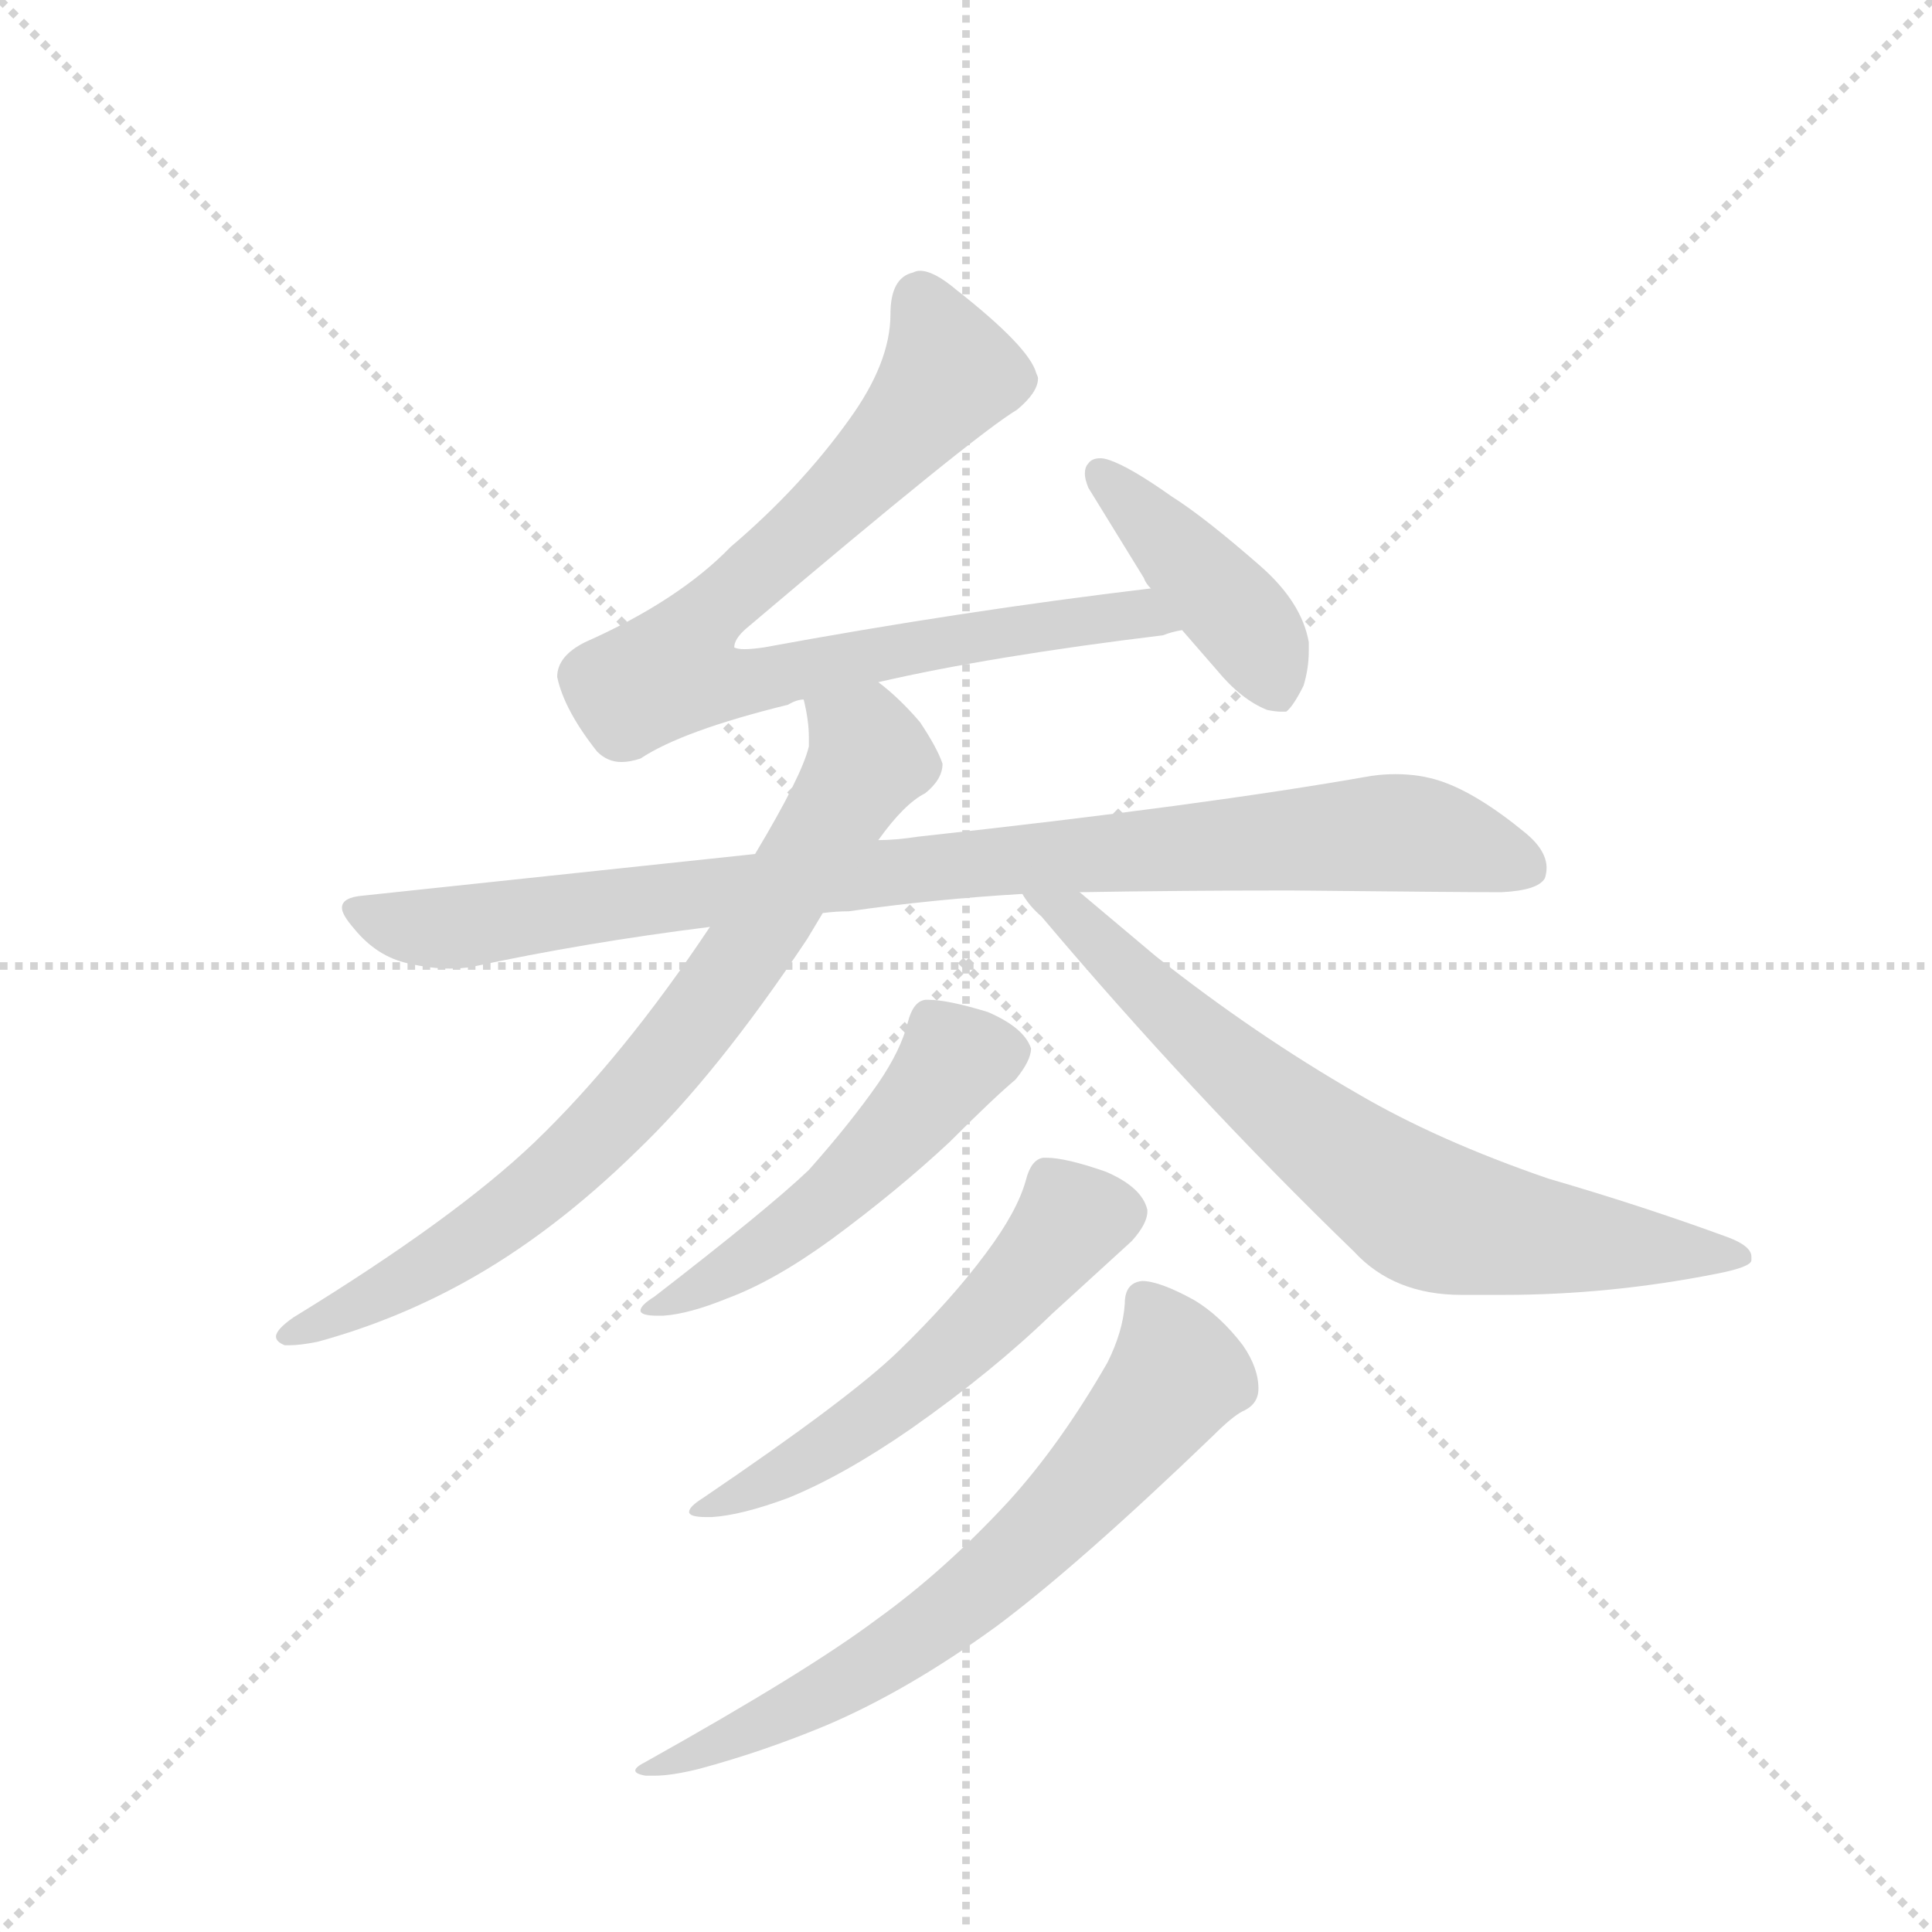 <svg version="1.1" viewBox="0 0 1024 1024" xmlns="http://www.w3.org/2000/svg">
  <g stroke="lightgray" stroke-dasharray="1,1" stroke-width="1" transform="scale(4, 4)">
    <line x1="0" y1="0" x2="256" y2="256"></line>
    <line x1="256" y1="0" x2="0" y2="256"></line>
    <line x1="128" y1="0" x2="128" y2="256"></line>
    <line x1="0" y1="128" x2="256" y2="128"></line>
  </g>
  <g transform="scale(0.92, -0.92) translate(60, -900)">
    <style type="text/css">
      
        @keyframes keyframes0 {
          from {
            stroke: blue;
            stroke-dashoffset: 831;
            stroke-width: 128;
          }
          73% {
            animation-timing-function: step-end;
            stroke: blue;
            stroke-dashoffset: 0;
            stroke-width: 128;
          }
          to {
            stroke: black;
            stroke-width: 1024;
          }
        }
        #make-me-a-hanzi-animation-0 {
          animation: keyframes0 0.926s both;
          animation-delay: 0s;
          animation-timing-function: linear;
        }
      
        @keyframes keyframes1 {
          from {
            stroke: blue;
            stroke-dashoffset: 427;
            stroke-width: 128;
          }
          58% {
            animation-timing-function: step-end;
            stroke: blue;
            stroke-dashoffset: 0;
            stroke-width: 128;
          }
          to {
            stroke: black;
            stroke-width: 1024;
          }
        }
        #make-me-a-hanzi-animation-1 {
          animation: keyframes1 0.597s both;
          animation-delay: 0.926s;
          animation-timing-function: linear;
        }
      
        @keyframes keyframes2 {
          from {
            stroke: blue;
            stroke-dashoffset: 937;
            stroke-width: 128;
          }
          75% {
            animation-timing-function: step-end;
            stroke: blue;
            stroke-dashoffset: 0;
            stroke-width: 128;
          }
          to {
            stroke: black;
            stroke-width: 1024;
          }
        }
        #make-me-a-hanzi-animation-2 {
          animation: keyframes2 1.013s both;
          animation-delay: 1.524s;
          animation-timing-function: linear;
        }
      
        @keyframes keyframes3 {
          from {
            stroke: blue;
            stroke-dashoffset: 781;
            stroke-width: 128;
          }
          72% {
            animation-timing-function: step-end;
            stroke: blue;
            stroke-dashoffset: 0;
            stroke-width: 128;
          }
          to {
            stroke: black;
            stroke-width: 1024;
          }
        }
        #make-me-a-hanzi-animation-3 {
          animation: keyframes3 0.886s both;
          animation-delay: 2.536s;
          animation-timing-function: linear;
        }
      
        @keyframes keyframes4 {
          from {
            stroke: blue;
            stroke-dashoffset: 733;
            stroke-width: 128;
          }
          70% {
            animation-timing-function: step-end;
            stroke: blue;
            stroke-dashoffset: 0;
            stroke-width: 128;
          }
          to {
            stroke: black;
            stroke-width: 1024;
          }
        }
        #make-me-a-hanzi-animation-4 {
          animation: keyframes4 0.847s both;
          animation-delay: 3.422s;
          animation-timing-function: linear;
        }
      
        @keyframes keyframes5 {
          from {
            stroke: blue;
            stroke-dashoffset: 518;
            stroke-width: 128;
          }
          63% {
            animation-timing-function: step-end;
            stroke: blue;
            stroke-dashoffset: 0;
            stroke-width: 128;
          }
          to {
            stroke: black;
            stroke-width: 1024;
          }
        }
        #make-me-a-hanzi-animation-5 {
          animation: keyframes5 0.672s both;
          animation-delay: 4.268s;
          animation-timing-function: linear;
        }
      
        @keyframes keyframes6 {
          from {
            stroke: blue;
            stroke-dashoffset: 564;
            stroke-width: 128;
          }
          65% {
            animation-timing-function: step-end;
            stroke: blue;
            stroke-dashoffset: 0;
            stroke-width: 128;
          }
          to {
            stroke: black;
            stroke-width: 1024;
          }
        }
        #make-me-a-hanzi-animation-6 {
          animation: keyframes6 0.709s both;
          animation-delay: 4.94s;
          animation-timing-function: linear;
        }
      
        @keyframes keyframes7 {
          from {
            stroke: blue;
            stroke-dashoffset: 692;
            stroke-width: 128;
          }
          69% {
            animation-timing-function: step-end;
            stroke: blue;
            stroke-dashoffset: 0;
            stroke-width: 128;
          }
          to {
            stroke: black;
            stroke-width: 1024;
          }
        }
        #make-me-a-hanzi-animation-7 {
          animation: keyframes7 0.813s both;
          animation-delay: 5.649s;
          animation-timing-function: linear;
        }
      
    </style>
    
      <path d="M 446 507 Q 511 522 610 534 Q 615 536 621 537 C 650 543 633 565 603 561 Q 494 548 380 527 Q 373 526 369 526 Q 365 526 363 527 Q 363 532 370 538 Q 501 649 526 664 Q 538 674 538 682 Q 538 683 537 685 Q 533 700 491 733 Q 478 744 470 744 Q 468 744 466 743 Q 453 740 453 719 Q 453 691 429 658 Q 401 619 361 585 Q 331 554 277 530 Q 261 522 261 510 Q 265 491 284 467 Q 290 461 298 461 Q 303 461 309 463 Q 333 479 394 494 Q 399 497 403 497 L 446 507 Z" fill="lightgray"></path>
    
      <path d="M 621 537 L 641 514 Q 655 497 670 491 Q 675 490 678 490 L 681 490 Q 685 493 691 505 Q 694 515 694 525 L 694 530 Q 690 553 666 574 Q 634 602 615 614 Q 591 631 579 635 Q 576 636 574 636 Q 569 636 567 633 Q 565 631 565 627 Q 565 624 567 619 L 599 567 Q 600 564 603 561 L 621 537 Z" fill="lightgray"></path>
    
      <path d="M 469 418 Q 456 416 446 416 L 375 408 L 149 384 Q 137 383 137 377 Q 137 373 144 365 Q 157 349 175 345 Q 188 342 199 342 Q 206 342 212 343 Q 277 357 349 366 L 414 374 Q 422 375 429 375 Q 478 382 529 385 L 562 386 Q 622 387 683 387 Q 781 386 805 386 Q 826 387 830 394 Q 831 397 831 400 Q 831 410 819 420 Q 791 443 770 450 Q 758 454 744 454 Q 737 454 730 453 Q 634 436 469 418 Z" fill="lightgray"></path>
    
      <path d="M 446 416 Q 461 437 473 443 Q 483 451 483 460 Q 480 469 470 484 Q 458 498 446 507 C 423 527 398 527 403 497 Q 406 485 406 475 L 406 470 Q 402 453 375 408 L 349 366 Q 299 291 248 242 Q 202 198 109 141 Q 99 134 99 130 Q 99 127 104 125 L 107 125 Q 113 125 123 127 Q 167 139 207 161 Q 258 189 307 237 Q 353 281 405 359 L 414 374 L 446 416 Z" fill="lightgray"></path>
    
      <path d="M 529 385 Q 533 378 540 372 Q 627 269 720 179 Q 743 154 782 154 L 806 154 Q 867 154 928 166 Q 949 170 949 174 L 949 176 Q 949 182 936 187 Q 887 205 832 221 Q 768 243 722 270 Q 663 304 606 349 L 562 386 C 539 405 510 408 529 385 Z" fill="lightgray"></path>
    
      <path d="M 446 276 Q 430 253 406 226 Q 383 204 317 153 Q 309 148 309 145 Q 309 142 319 142 L 322 142 Q 337 143 359 152 Q 386 162 419 186 Q 457 214 487 242 Q 513 268 525 278 Q 534 289 534 296 Q 530 308 509 317 Q 486 324 475 324 L 473 324 Q 466 323 463 311 Q 459 295 446 276 Z" fill="lightgray"></path>
    
      <path d="M 508 178 Q 488 151 457 121 Q 429 94 345 37 Q 337 32 337 29 Q 337 26 347 26 L 350 26 Q 367 27 394 37 Q 426 50 465 77 Q 512 110 546 143 L 592 185 Q 601 195 601 202 L 601 203 Q 598 216 577 225 Q 554 233 543 233 L 541 233 Q 534 232 531 220 Q 526 202 508 178 Z" fill="lightgray"></path>
    
      <path d="M 578 115 Q 551 68 521 35 Q 484 -5 445 -33 Q 405 -63 312 -115 Q 306 -118 306 -120 Q 306 -122 312 -123 L 317 -123 Q 327 -123 343 -119 Q 380 -109 416 -94 Q 463 -74 514 -37 Q 561 -2 639 73 Q 650 84 656 87 Q 665 91 665 100 Q 665 112 656 125 Q 643 142 628 151 Q 608 162 598 162 Q 588 161 588 149 Q 587 133 578 115 Z" fill="lightgray"></path>
    
    
      <clipPath id="make-me-a-hanzi-clip-0">
        <path d="M 446 507 Q 511 522 610 534 Q 615 536 621 537 C 650 543 633 565 603 561 Q 494 548 380 527 Q 373 526 369 526 Q 365 526 363 527 Q 363 532 370 538 Q 501 649 526 664 Q 538 674 538 682 Q 538 683 537 685 Q 533 700 491 733 Q 478 744 470 744 Q 468 744 466 743 Q 453 740 453 719 Q 453 691 429 658 Q 401 619 361 585 Q 331 554 277 530 Q 261 522 261 510 Q 265 491 284 467 Q 290 461 298 461 Q 303 461 309 463 Q 333 479 394 494 Q 399 497 403 497 L 446 507 Z"></path>
      </clipPath>
      <path clip-path="url(#make-me-a-hanzi-clip-0)" d="M 471 731 L 487 687 L 482 678 L 419 607 L 349 547 L 328 514 L 360 505 L 539 540 L 597 546 L 614 541" fill="none" id="make-me-a-hanzi-animation-0" stroke-dasharray="703 1406" stroke-linecap="round"></path>
    
      <clipPath id="make-me-a-hanzi-clip-1">
        <path d="M 621 537 L 641 514 Q 655 497 670 491 Q 675 490 678 490 L 681 490 Q 685 493 691 505 Q 694 515 694 525 L 694 530 Q 690 553 666 574 Q 634 602 615 614 Q 591 631 579 635 Q 576 636 574 636 Q 569 636 567 633 Q 565 631 565 627 Q 565 624 567 619 L 599 567 Q 600 564 603 561 L 621 537 Z"></path>
      </clipPath>
      <path clip-path="url(#make-me-a-hanzi-clip-1)" d="M 574 628 L 651 548 L 680 496" fill="none" id="make-me-a-hanzi-animation-1" stroke-dasharray="299 598" stroke-linecap="round"></path>
    
      <clipPath id="make-me-a-hanzi-clip-2">
        <path d="M 469 418 Q 456 416 446 416 L 375 408 L 149 384 Q 137 383 137 377 Q 137 373 144 365 Q 157 349 175 345 Q 188 342 199 342 Q 206 342 212 343 Q 277 357 349 366 L 414 374 Q 422 375 429 375 Q 478 382 529 385 L 562 386 Q 622 387 683 387 Q 781 386 805 386 Q 826 387 830 394 Q 831 397 831 400 Q 831 410 819 420 Q 791 443 770 450 Q 758 454 744 454 Q 737 454 730 453 Q 634 436 469 418 Z"></path>
      </clipPath>
      <path clip-path="url(#make-me-a-hanzi-clip-2)" d="M 147 375 L 195 365 L 518 405 L 730 420 L 763 418 L 821 399" fill="none" id="make-me-a-hanzi-animation-2" stroke-dasharray="809 1618" stroke-linecap="round"></path>
    
      <clipPath id="make-me-a-hanzi-clip-3">
        <path d="M 446 416 Q 461 437 473 443 Q 483 451 483 460 Q 480 469 470 484 Q 458 498 446 507 C 423 527 398 527 403 497 Q 406 485 406 475 L 406 470 Q 402 453 375 408 L 349 366 Q 299 291 248 242 Q 202 198 109 141 Q 99 134 99 130 Q 99 127 104 125 L 107 125 Q 113 125 123 127 Q 167 139 207 161 Q 258 189 307 237 Q 353 281 405 359 L 414 374 L 446 416 Z"></path>
      </clipPath>
      <path clip-path="url(#make-me-a-hanzi-clip-3)" d="M 412 493 L 438 473 L 441 464 L 370 350 L 312 276 L 263 225 L 214 188 L 167 158 L 106 132" fill="none" id="make-me-a-hanzi-animation-3" stroke-dasharray="653 1306" stroke-linecap="round"></path>
    
      <clipPath id="make-me-a-hanzi-clip-4">
        <path d="M 529 385 Q 533 378 540 372 Q 627 269 720 179 Q 743 154 782 154 L 806 154 Q 867 154 928 166 Q 949 170 949 174 L 949 176 Q 949 182 936 187 Q 887 205 832 221 Q 768 243 722 270 Q 663 304 606 349 L 562 386 C 539 405 510 408 529 385 Z"></path>
      </clipPath>
      <path clip-path="url(#make-me-a-hanzi-clip-4)" d="M 535 384 L 559 372 L 634 299 L 758 203 L 813 190 L 944 175" fill="none" id="make-me-a-hanzi-animation-4" stroke-dasharray="605 1210" stroke-linecap="round"></path>
    
      <clipPath id="make-me-a-hanzi-clip-5">
        <path d="M 446 276 Q 430 253 406 226 Q 383 204 317 153 Q 309 148 309 145 Q 309 142 319 142 L 322 142 Q 337 143 359 152 Q 386 162 419 186 Q 457 214 487 242 Q 513 268 525 278 Q 534 289 534 296 Q 530 308 509 317 Q 486 324 475 324 L 473 324 Q 466 323 463 311 Q 459 295 446 276 Z"></path>
      </clipPath>
      <path clip-path="url(#make-me-a-hanzi-clip-5)" d="M 523 295 L 490 289 L 414 206 L 359 167 L 315 147" fill="none" id="make-me-a-hanzi-animation-5" stroke-dasharray="390 780" stroke-linecap="round"></path>
    
      <clipPath id="make-me-a-hanzi-clip-6">
        <path d="M 508 178 Q 488 151 457 121 Q 429 94 345 37 Q 337 32 337 29 Q 337 26 347 26 L 350 26 Q 367 27 394 37 Q 426 50 465 77 Q 512 110 546 143 L 592 185 Q 601 195 601 202 L 601 203 Q 598 216 577 225 Q 554 233 543 233 L 541 233 Q 534 232 531 220 Q 526 202 508 178 Z"></path>
      </clipPath>
      <path clip-path="url(#make-me-a-hanzi-clip-6)" d="M 590 203 L 557 197 L 495 127 L 459 96 L 404 58 L 343 31" fill="none" id="make-me-a-hanzi-animation-6" stroke-dasharray="436 872" stroke-linecap="round"></path>
    
      <clipPath id="make-me-a-hanzi-clip-7">
        <path d="M 578 115 Q 551 68 521 35 Q 484 -5 445 -33 Q 405 -63 312 -115 Q 306 -118 306 -120 Q 306 -122 312 -123 L 317 -123 Q 327 -123 343 -119 Q 380 -109 416 -94 Q 463 -74 514 -37 Q 561 -2 639 73 Q 650 84 656 87 Q 665 91 665 100 Q 665 112 656 125 Q 643 142 628 151 Q 608 162 598 162 Q 588 161 588 149 Q 587 133 578 115 Z"></path>
      </clipPath>
      <path clip-path="url(#make-me-a-hanzi-clip-7)" d="M 599 151 L 610 136 L 616 105 L 531 8 L 426 -70 L 334 -114 L 310 -119" fill="none" id="make-me-a-hanzi-animation-7" stroke-dasharray="564 1128" stroke-linecap="round"></path>
    
  </g>
</svg>